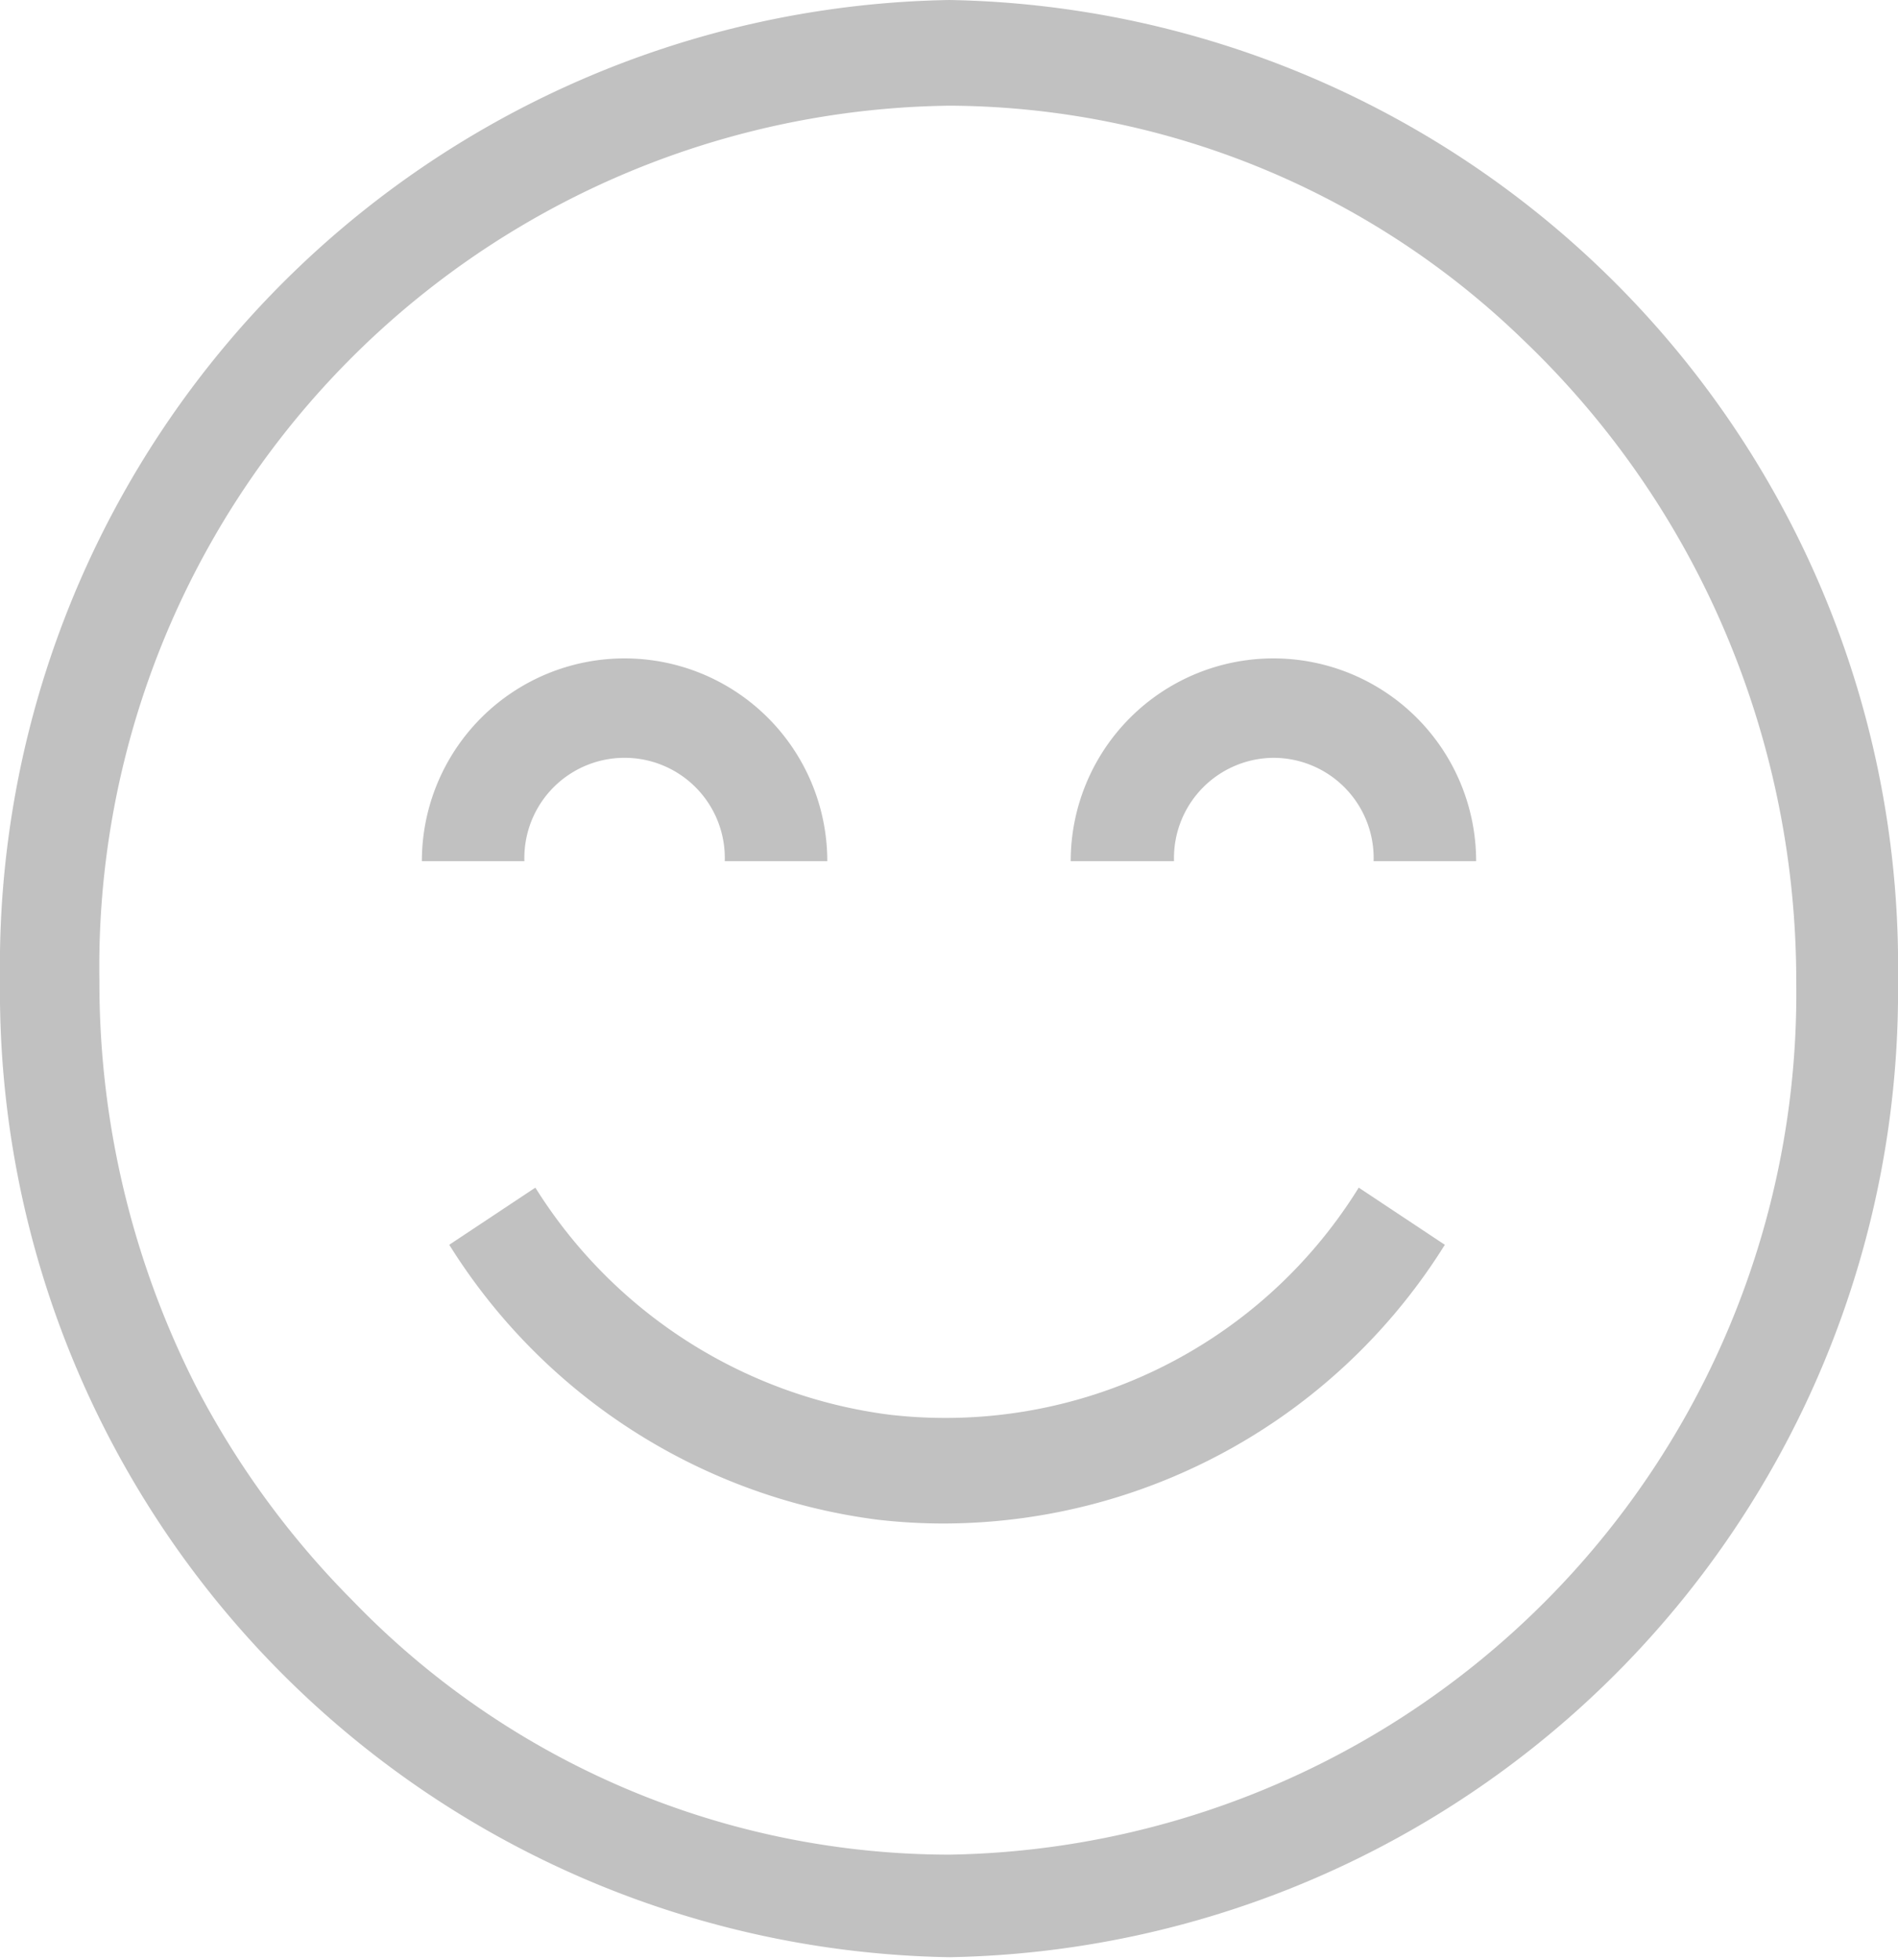<svg xmlns="http://www.w3.org/2000/svg" viewBox="0 0 24.25 25.04"><defs><style>.cls-1{fill:#C1C1C1;}</style></defs><title>Asset 1</title><g id="Layer_2" data-name="Layer 2"><g id="Layer_1-2" data-name="Layer 1"><path class="cls-1" d="M12.13,0A12.34,12.34,0,0,0,0,12.52,12.34,12.34,0,0,0,12.13,25,12.34,12.34,0,0,0,24.25,12.52,12.34,12.34,0,0,0,12.13,0Zm0,23.69A10.61,10.61,0,0,1,4.5,20.44a11.2,11.2,0,0,1-2-2.74,11.38,11.38,0,0,1-1.23-5.17A11,11,0,0,1,12.13,1.35a10.6,10.6,0,0,1,7.34,3,11.22,11.22,0,0,1,2.42,3.38,11.4,11.4,0,0,1,1.06,4.82A11,11,0,0,1,12.13,23.69Z"/><path class="cls-1" d="M8,9.68A1.28,1.28,0,0,1,9.26,11h1.31a2.59,2.59,0,1,0-5.18,0H6.7A1.28,1.28,0,0,1,8,9.68Z"/><path class="cls-1" d="M16.27,9.68A1.28,1.28,0,0,1,17.55,11h1.31a2.59,2.59,0,1,0-5.18,0H15A1.28,1.28,0,0,1,16.27,9.68Z"/><path class="cls-1" d="M12.1,19.46a7.56,7.56,0,0,0,6.36-3.56l-1.1-.73a6.21,6.21,0,0,1-6,2.9,6.28,6.28,0,0,1-4.52-2.9l-1.1.73a7.59,7.59,0,0,0,5.46,3.51A7.31,7.31,0,0,0,12.1,19.46Z"/></g></g></svg>
